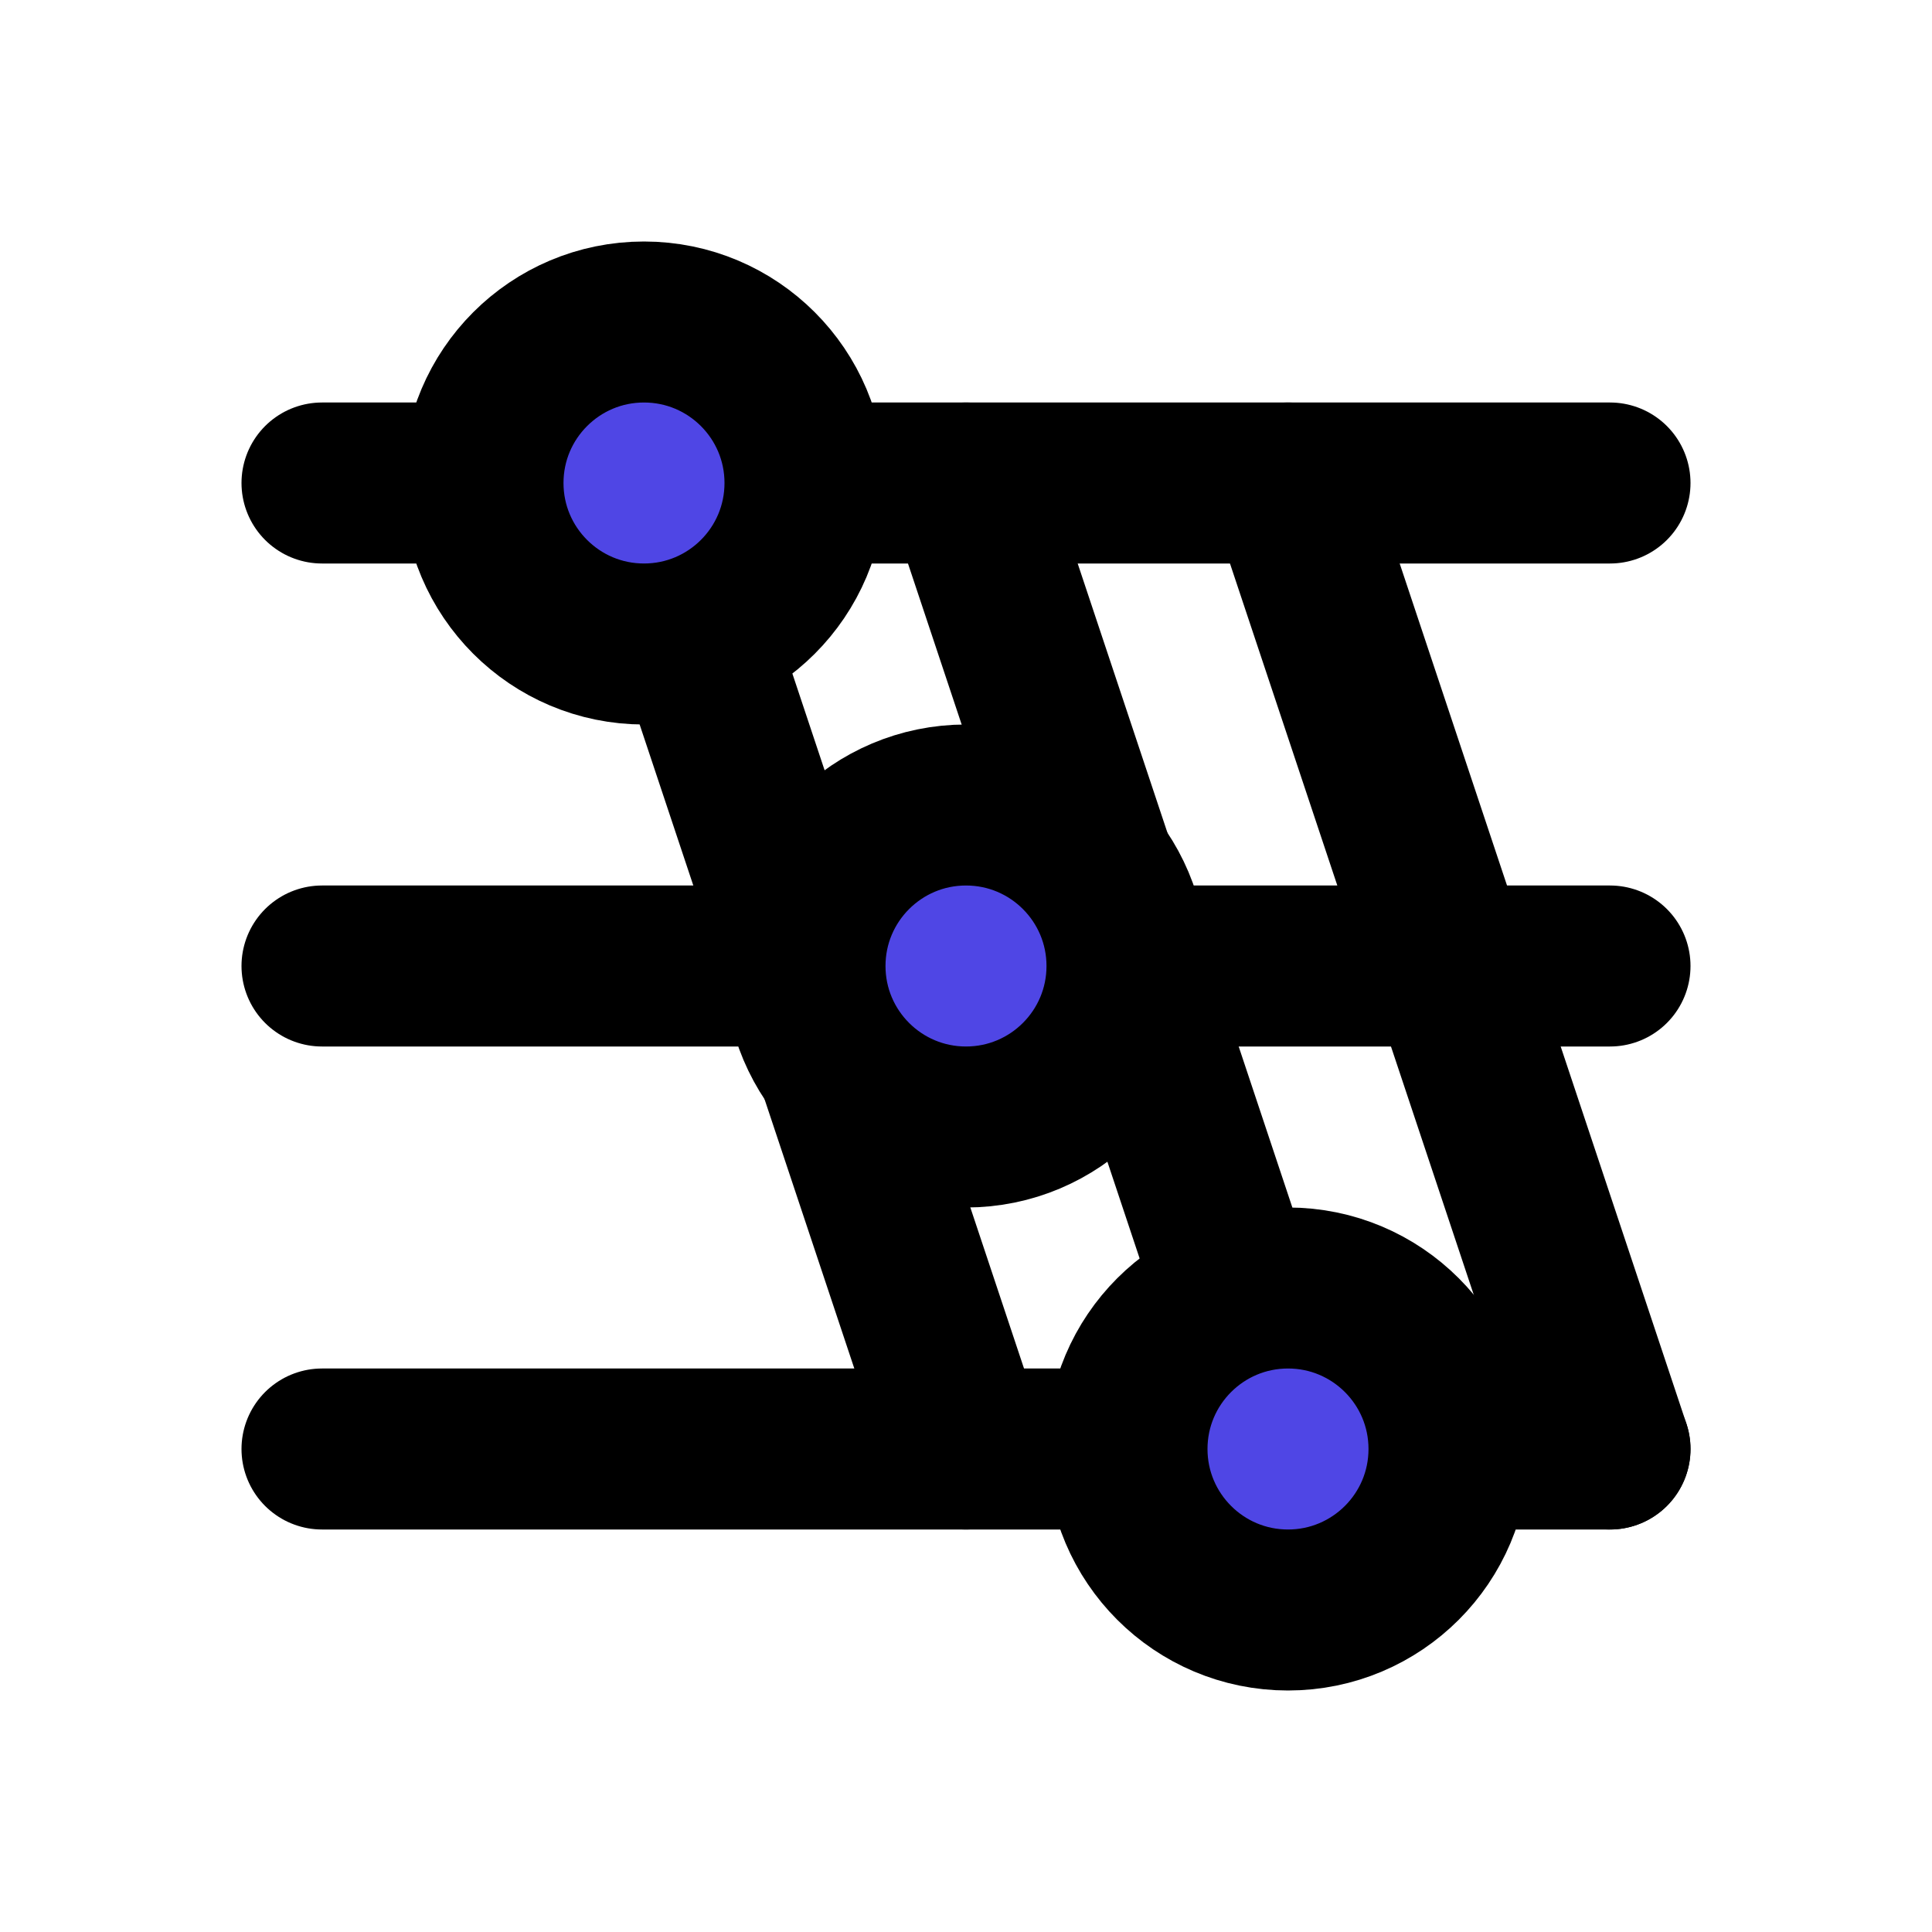 <svg xmlns="http://www.w3.org/2000/svg" viewBox="0 0 24 24" fill="none" stroke="currentColor" stroke-width="2" stroke-linecap="round" stroke-linejoin="round">
	<path d="M4 12h16" />
	<path d="M4 6h16" />
	<path d="M4 18h16" />
	<path d="M8 6l4 12" />
	<path d="M12 6l4 12" />
	<path d="M16 6l4 12" />
	<circle cx="8" cy="6" r="2" fill="#4F46E5" />
	<circle cx="12" cy="12" r="2" fill="#4F46E5" />
	<circle cx="16" cy="18" r="2" fill="#4F46E5" />
</svg>